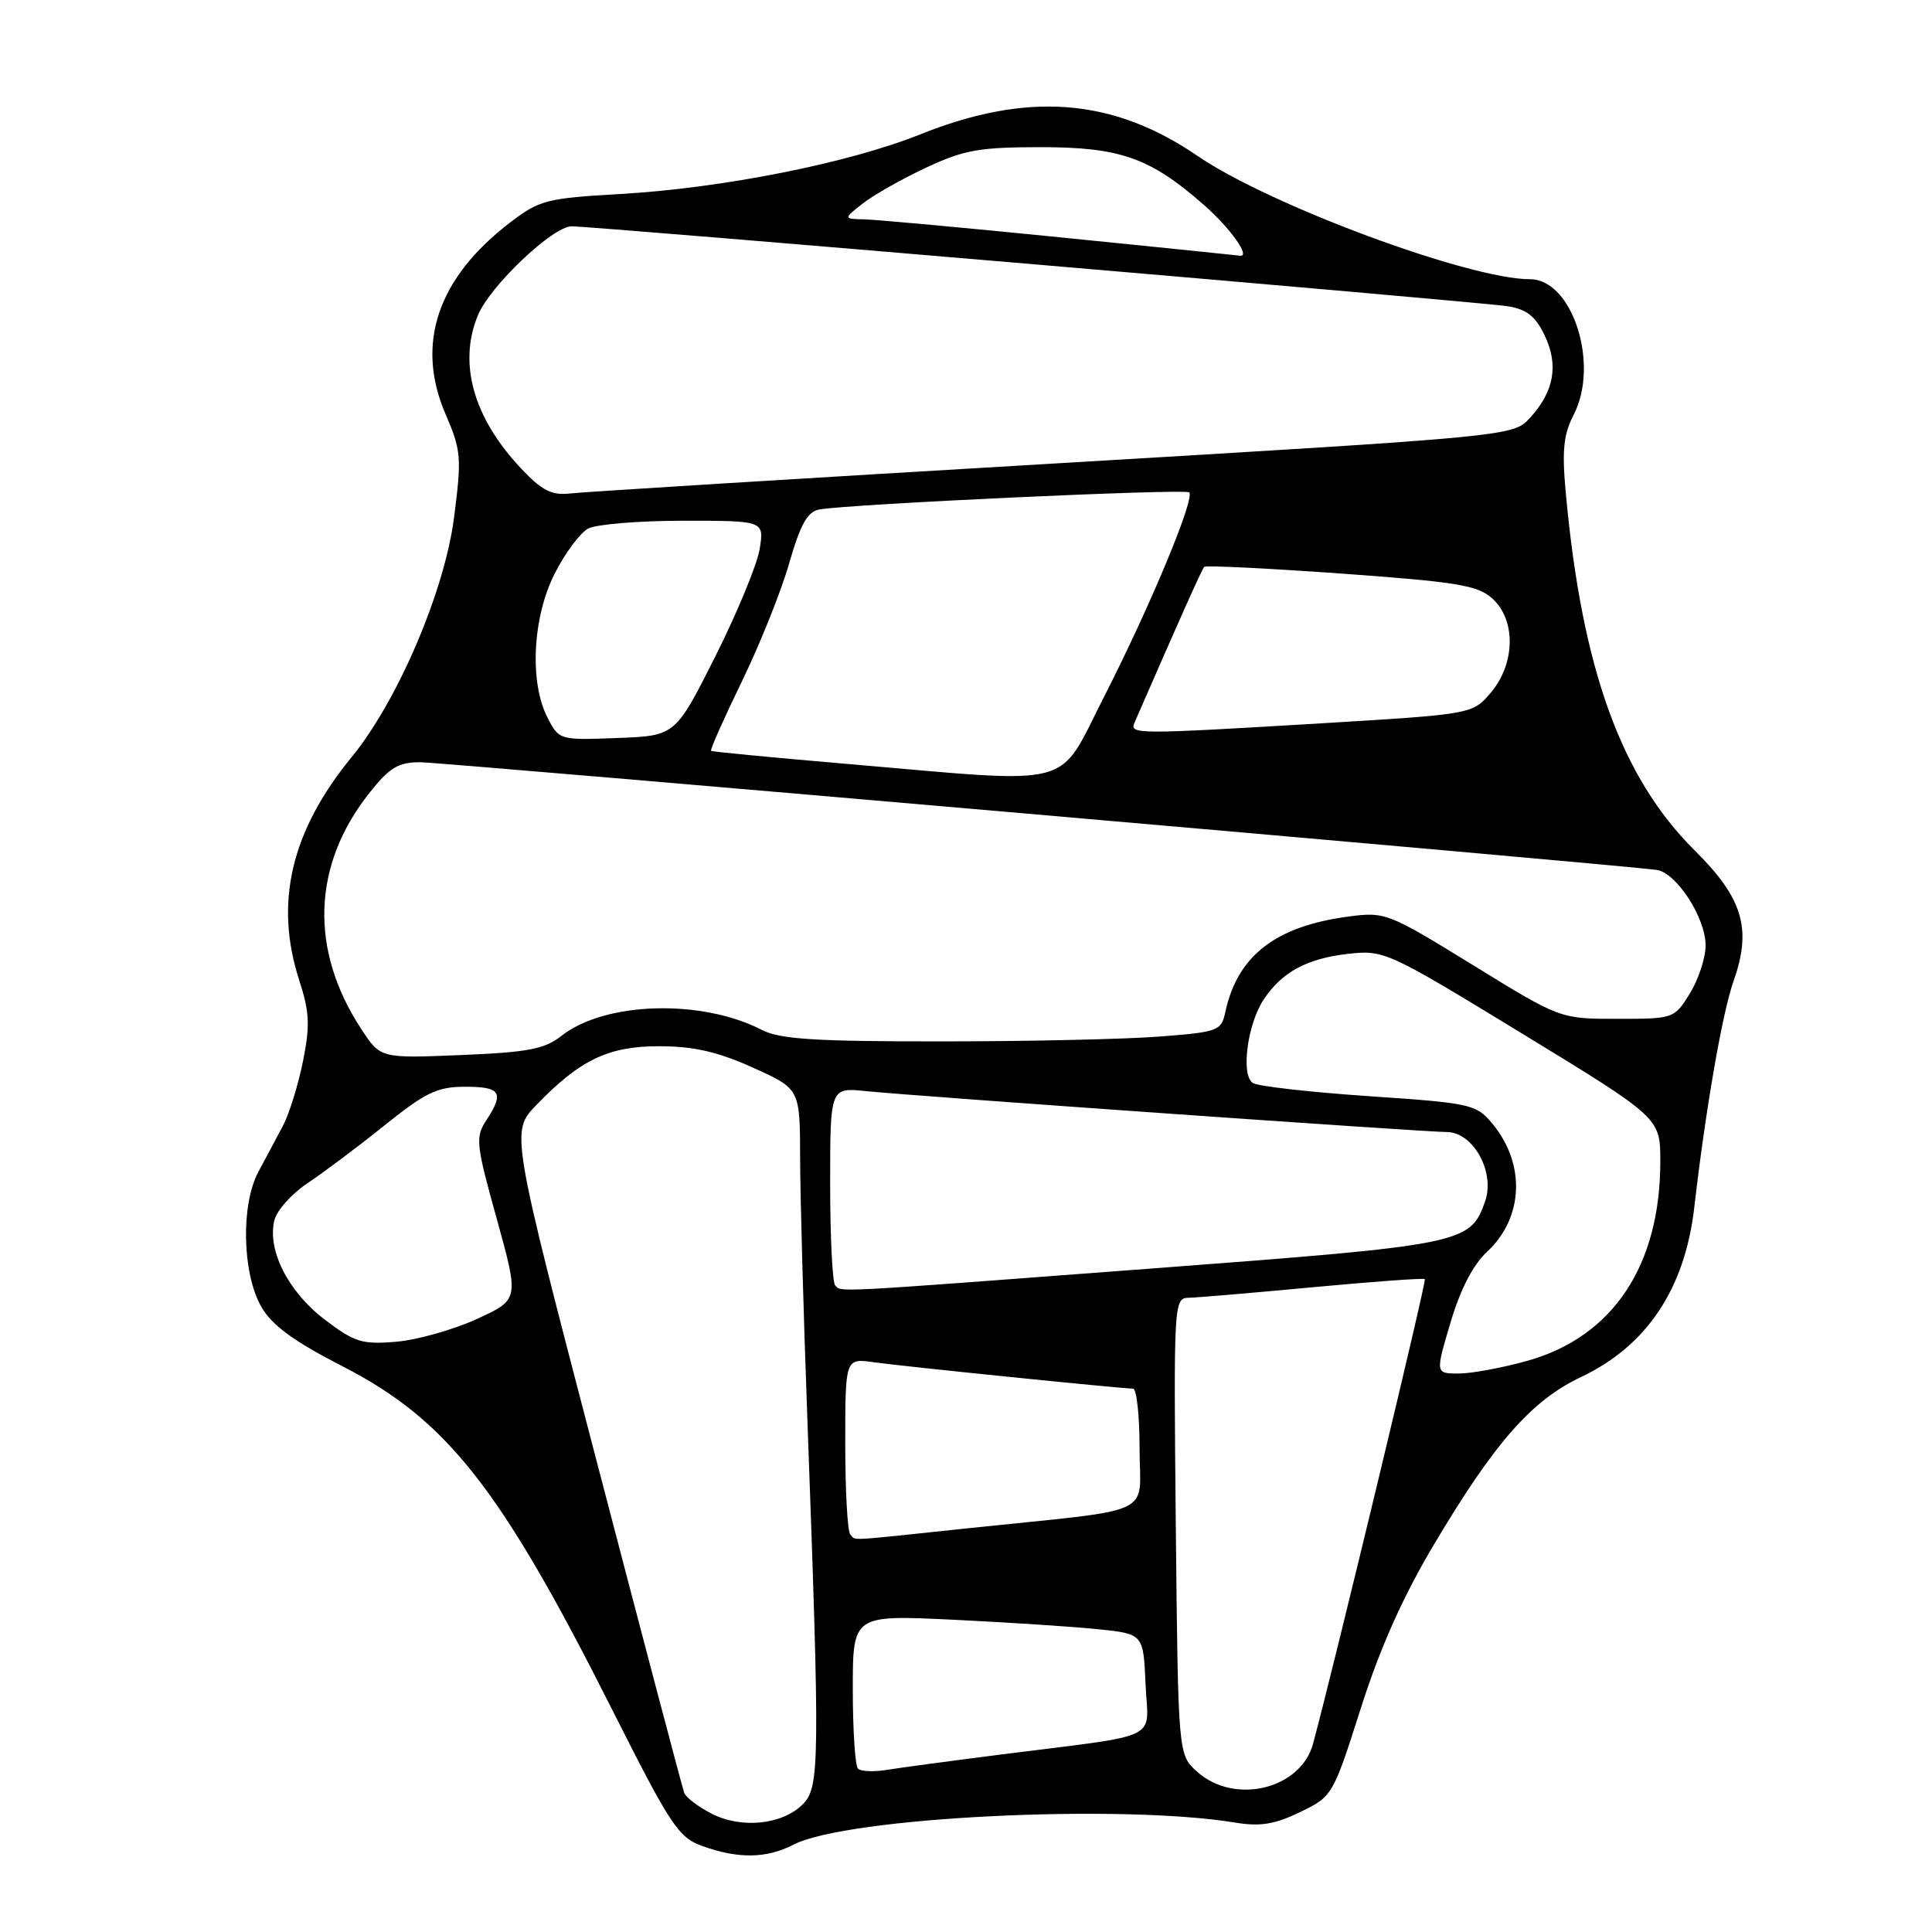 <?xml version="1.0" encoding="UTF-8" standalone="no"?>
<!DOCTYPE svg PUBLIC "-//W3C//DTD SVG 1.1//EN" "http://www.w3.org/Graphics/SVG/1.1/DTD/svg11.dtd" >
<svg xmlns="http://www.w3.org/2000/svg" xmlns:xlink="http://www.w3.org/1999/xlink" version="1.1" viewBox="0 0 256 256">
 <g >
 <path fill="currentColor"
d=" M 105.16 244.42 C 112.18 240.79 148.44 238.99 163.72 241.51 C 166.99 242.05 168.92 241.73 172.27 240.11 C 176.56 238.04 176.62 237.93 180.32 226.34 C 182.89 218.28 185.91 211.52 190.07 204.55 C 198.08 191.09 202.96 185.55 209.54 182.44 C 218.21 178.33 223.26 170.76 224.50 160.00 C 225.99 147.04 228.22 134.18 229.71 129.98 C 232.15 123.07 230.95 119.03 224.58 112.71 C 214.81 103.02 209.61 88.62 207.48 65.37 C 206.95 59.69 207.17 57.58 208.52 54.96 C 211.98 48.27 208.35 37.00 202.74 37.00 C 194.67 37.00 168.22 27.19 158.68 20.66 C 147.46 12.98 136.16 12.10 121.90 17.82 C 112.40 21.62 95.69 24.94 82.13 25.71 C 72.49 26.26 71.47 26.52 67.66 29.43 C 57.99 36.80 55.02 45.53 59.02 54.83 C 61.12 59.70 61.19 60.59 60.16 68.60 C 58.90 78.36 52.69 92.87 46.61 100.30 C 38.57 110.11 36.33 119.61 39.64 129.86 C 41.02 134.11 41.10 135.88 40.15 140.61 C 39.52 143.72 38.34 147.56 37.51 149.13 C 36.68 150.71 35.21 153.46 34.25 155.25 C 31.89 159.63 32.09 168.73 34.63 173.16 C 36.04 175.62 38.89 177.71 45.46 181.08 C 59.25 188.17 66.35 197.22 81.04 226.39 C 88.85 241.89 89.88 243.46 93.04 244.60 C 97.84 246.33 101.57 246.27 105.16 244.42 Z  M 94.30 240.32 C 92.53 239.42 90.90 238.18 90.66 237.56 C 90.43 236.95 85.16 216.98 78.95 193.20 C 67.66 149.95 67.66 149.95 71.08 146.41 C 76.89 140.40 80.62 138.62 87.42 138.63 C 91.93 138.64 95.12 139.37 99.75 141.46 C 106.00 144.27 106.00 144.27 106.02 153.39 C 106.03 158.40 106.46 173.97 106.98 188.00 C 108.65 233.74 108.62 236.83 106.36 239.09 C 103.65 241.79 98.24 242.35 94.30 240.32 Z  M 158.61 234.75 C 156.11 232.50 156.11 232.50 155.80 202.25 C 155.51 172.58 155.54 172.00 157.50 171.96 C 158.60 171.94 166.03 171.31 174.00 170.56 C 181.97 169.82 188.63 169.33 188.80 169.49 C 189.05 169.72 176.89 220.26 173.99 231.04 C 172.36 237.10 163.57 239.21 158.61 234.75 Z  M 113.68 234.35 C 113.31 233.97 113.00 229.24 113.00 223.83 C 113.00 213.99 113.00 213.99 126.25 214.62 C 133.54 214.97 142.20 215.54 145.50 215.88 C 151.50 216.50 151.50 216.50 151.79 223.15 C 152.13 230.81 154.38 229.72 132.50 232.50 C 125.90 233.34 119.12 234.25 117.43 234.53 C 115.74 234.80 114.05 234.72 113.68 234.35 Z  M 112.67 203.33 C 112.30 202.97 112.00 197.56 112.00 191.32 C 112.00 179.98 112.00 179.98 115.75 180.50 C 119.72 181.06 148.65 184.00 150.13 184.00 C 150.61 184.00 151.00 187.57 151.00 191.94 C 151.00 201.09 153.70 199.83 128.29 202.50 C 111.65 204.26 113.49 204.16 112.67 203.33 Z  M 192.20 175.25 C 193.50 170.84 195.19 167.58 197.06 165.85 C 201.90 161.34 202.18 154.19 197.71 148.85 C 195.60 146.32 194.88 146.16 181.39 145.25 C 173.62 144.72 166.71 143.94 166.02 143.51 C 164.40 142.51 165.26 135.78 167.42 132.48 C 169.81 128.83 173.18 127.00 178.62 126.39 C 183.42 125.86 183.80 126.04 201.75 136.99 C 220.00 148.13 220.00 148.13 220.00 153.88 C 220.00 167.70 213.72 177.13 202.40 180.31 C 199.08 181.24 194.98 182.00 193.28 182.00 C 190.19 182.00 190.19 182.00 192.20 175.25 Z  M 43.00 174.83 C 38.17 171.15 35.38 165.61 36.36 161.69 C 36.69 160.37 38.66 158.17 40.73 156.79 C 42.80 155.42 47.39 151.98 50.91 149.15 C 56.42 144.73 57.94 144.00 61.66 144.00 C 66.36 144.00 66.84 144.78 64.43 148.46 C 62.97 150.69 63.07 151.62 65.83 161.53 C 68.79 172.21 68.79 172.21 63.15 174.79 C 60.04 176.21 55.23 177.56 52.47 177.79 C 47.97 178.17 46.96 177.85 43.00 174.83 Z  M 110.67 170.33 C 110.30 169.97 110.00 163.91 110.00 156.88 C 110.00 144.09 110.00 144.09 114.75 144.58 C 121.19 145.24 188.76 150.00 191.69 150.00 C 195.20 150.00 198.14 155.29 196.79 159.17 C 194.83 164.79 193.99 164.96 152.79 168.07 C 109.60 171.34 111.56 171.23 110.67 170.33 Z  M 47.88 136.37 C 40.99 125.87 41.36 114.64 48.94 105.08 C 51.62 101.69 52.76 101.00 55.70 101.00 C 58.56 101.00 212.60 114.41 219.47 115.26 C 222.10 115.58 226.00 121.57 226.00 125.28 C 226.00 126.92 225.06 129.78 223.92 131.63 C 221.85 134.98 221.78 135.00 214.28 135.00 C 206.73 135.00 206.73 135.00 195.19 127.89 C 183.90 120.94 183.54 120.80 178.66 121.45 C 169.01 122.73 163.96 126.65 162.36 134.11 C 161.83 136.59 161.42 136.75 153.65 137.35 C 149.17 137.70 136.14 137.99 124.70 137.99 C 108.00 138.00 103.32 137.70 100.95 136.47 C 92.97 132.35 80.17 132.72 74.42 137.24 C 72.16 139.02 70.00 139.43 61.07 139.80 C 50.42 140.24 50.42 140.24 47.88 136.37 Z  M 112.00 101.20 C 102.38 100.38 94.37 99.61 94.22 99.49 C 94.06 99.37 95.90 95.24 98.29 90.32 C 100.68 85.40 103.51 78.35 104.57 74.64 C 106.02 69.57 106.99 67.82 108.50 67.52 C 112.09 66.81 157.06 64.73 157.58 65.24 C 158.37 66.03 152.36 80.44 146.33 92.25 C 139.97 104.69 143.12 103.87 112.00 101.20 Z  M 72.55 95.09 C 70.13 90.41 70.56 81.81 73.50 76.00 C 74.87 73.29 76.87 70.61 77.93 70.04 C 79.00 69.47 84.68 69.00 90.57 69.00 C 101.26 69.00 101.26 69.00 100.66 72.75 C 100.32 74.81 97.68 81.22 94.77 87.00 C 89.49 97.50 89.49 97.50 81.79 97.79 C 74.14 98.08 74.08 98.07 72.55 95.09 Z  M 150.33 95.75 C 156.55 81.47 159.26 75.43 159.57 75.11 C 159.77 74.90 167.94 75.30 177.72 76.00 C 193.12 77.11 195.80 77.55 197.75 79.31 C 200.88 82.15 200.80 87.90 197.57 91.74 C 195.13 94.63 195.13 94.63 175.32 95.83 C 150.44 97.32 149.65 97.32 150.33 95.75 Z  M 69.10 62.13 C 62.71 55.38 60.67 48.11 63.35 41.72 C 64.98 37.84 73.25 30.00 75.73 29.99 C 78.65 29.97 196.23 40.01 199.79 40.58 C 202.29 40.98 203.47 41.91 204.68 44.45 C 206.55 48.38 205.93 51.87 202.74 55.36 C 200.50 57.81 200.50 57.81 139.50 61.43 C 105.95 63.41 77.15 65.19 75.50 65.39 C 73.11 65.66 71.81 65.00 69.10 62.13 Z  M 140.50 31.45 C 127.85 30.18 116.20 29.11 114.62 29.07 C 111.73 29.00 111.73 29.00 114.31 26.97 C 115.73 25.85 119.51 23.71 122.70 22.22 C 127.74 19.86 129.75 19.50 138.00 19.50 C 148.45 19.51 152.41 20.91 159.51 27.14 C 163.06 30.26 165.78 34.11 164.29 33.88 C 163.85 33.82 153.15 32.72 140.50 31.45 Z "/>
</g>
</svg>